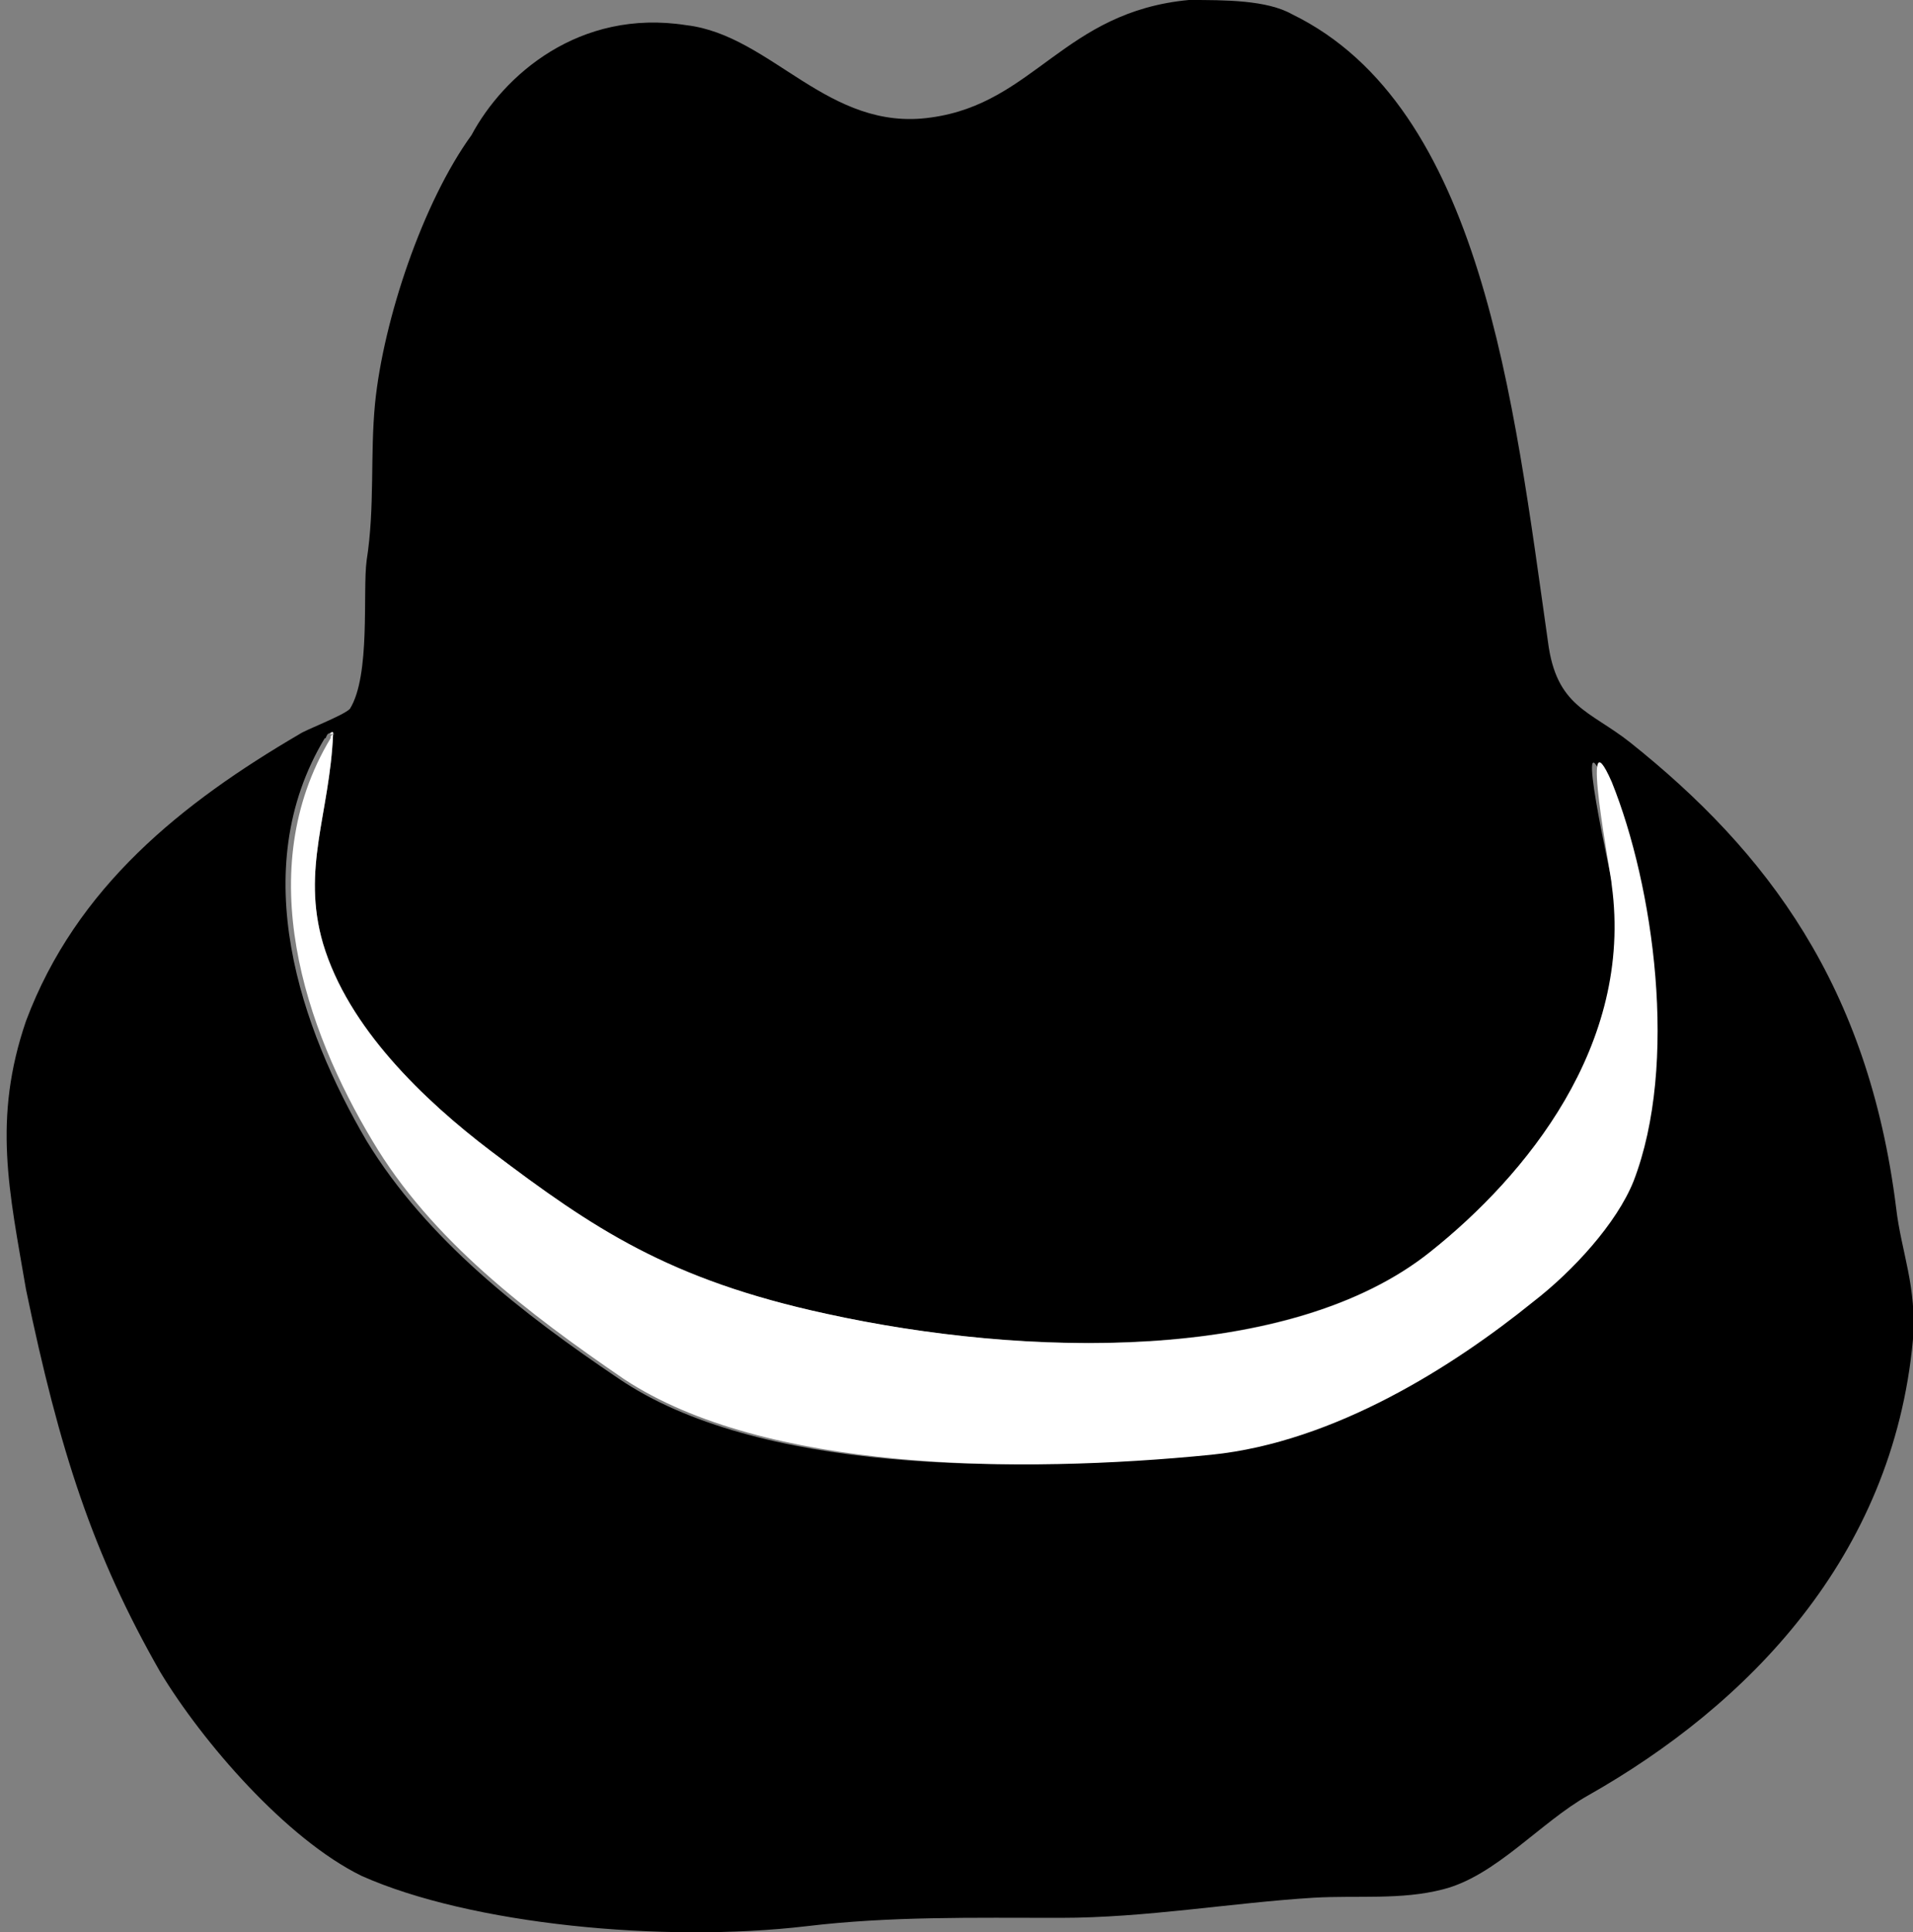 <svg xmlns="http://www.w3.org/2000/svg" width="228" height="230.3" viewBox="0 0 228.007 230.308">
  <rect x="0" y="0" width="228.007" height="230.308" fill="#808080" stroke="none"/>
  <g fill-rule="evenodd" clip-rule="evenodd">
    <path d="M141.7 0C146 0 151 0 154 1.7c22.6 11 26.4 46 30.5 74.8 1 7.8 5 8.2 9.8 12 16.3 13 28.4 29 31.7 55.5.6 5.2 2.5 9.4 2 15.7-2.4 26-19.8 43.6-38.7 54.3-5.7 3.2-11 9.6-17.3 11.2-5 1.3-10.2.7-15.4 1-9.8.6-20 2.4-30.2 2.4-10.5 0-20.3-.2-30.3 1-17 2-40-.2-53-6-9-4.4-19-16-24-24.3-8-14-12-26.3-16-45.6-2-11.7-4-20.3 0-32 6-16 18.6-26 32.6-34.2.7-.5 5.2-2.2 6-3 2.5-4 1.5-14 2-17.7 1-6.4.4-12.5 1-18.7 1-10 5.7-24 11.5-32C60 9 69 1 81.8 3 92 4.2 98.7 15.8 111 14c12.3-1.7 15.8-12.6 30.7-14zm-103 88c-9.5 15.8-2.8 34.7 5 48 7.2 11.8 18.6 20.6 30 28.3 16.4 11.2 46.7 11.4 69.7 9 14.7-1.4 29-10.5 38.4-18 4.6-3.8 9.8-9.6 11.8-14.5 5.6-14 2.6-35.2-2.4-47.6-3.7-9 .8 11.2 1 12.3 2.6 19-10.4 34.7-21.7 43.7-16.7 13.3-48.3 12.6-72 7.4-18.8-4-27.7-10-40-19.4-8-6-17-14.6-20-24.8-2.6-8.8.8-15.4 1.2-25 0-.4-.4 0-.4 0-.3 0-.4.4-.5.6z"/>
    <path fill="#FFF" d="M39.3 87.5s.5-.5.4 0c-.4 9.5-3.8 16-1.2 25 3 10 12 18.6 20 24.7 12.3 9.3 21.2 15.3 40 19.4 23.7 5.2 55.3 6 72-7.4 11.3-9 24.2-24.6 21.6-43.7 0-1-4-21.4 0-12.3 5 12.4 8 33.6 2.6 47.6-2 5-7.2 10.7-12 14.4-9.4 7.6-23.6 16.7-38.3 18.2-23 2.3-53.3 2-70-9-11.4-7.8-23-16.6-30-28.4-8-13.3-14.5-32.2-5-48 0-.2 0-.5.6-.5z"/>
  </g>
</svg>
